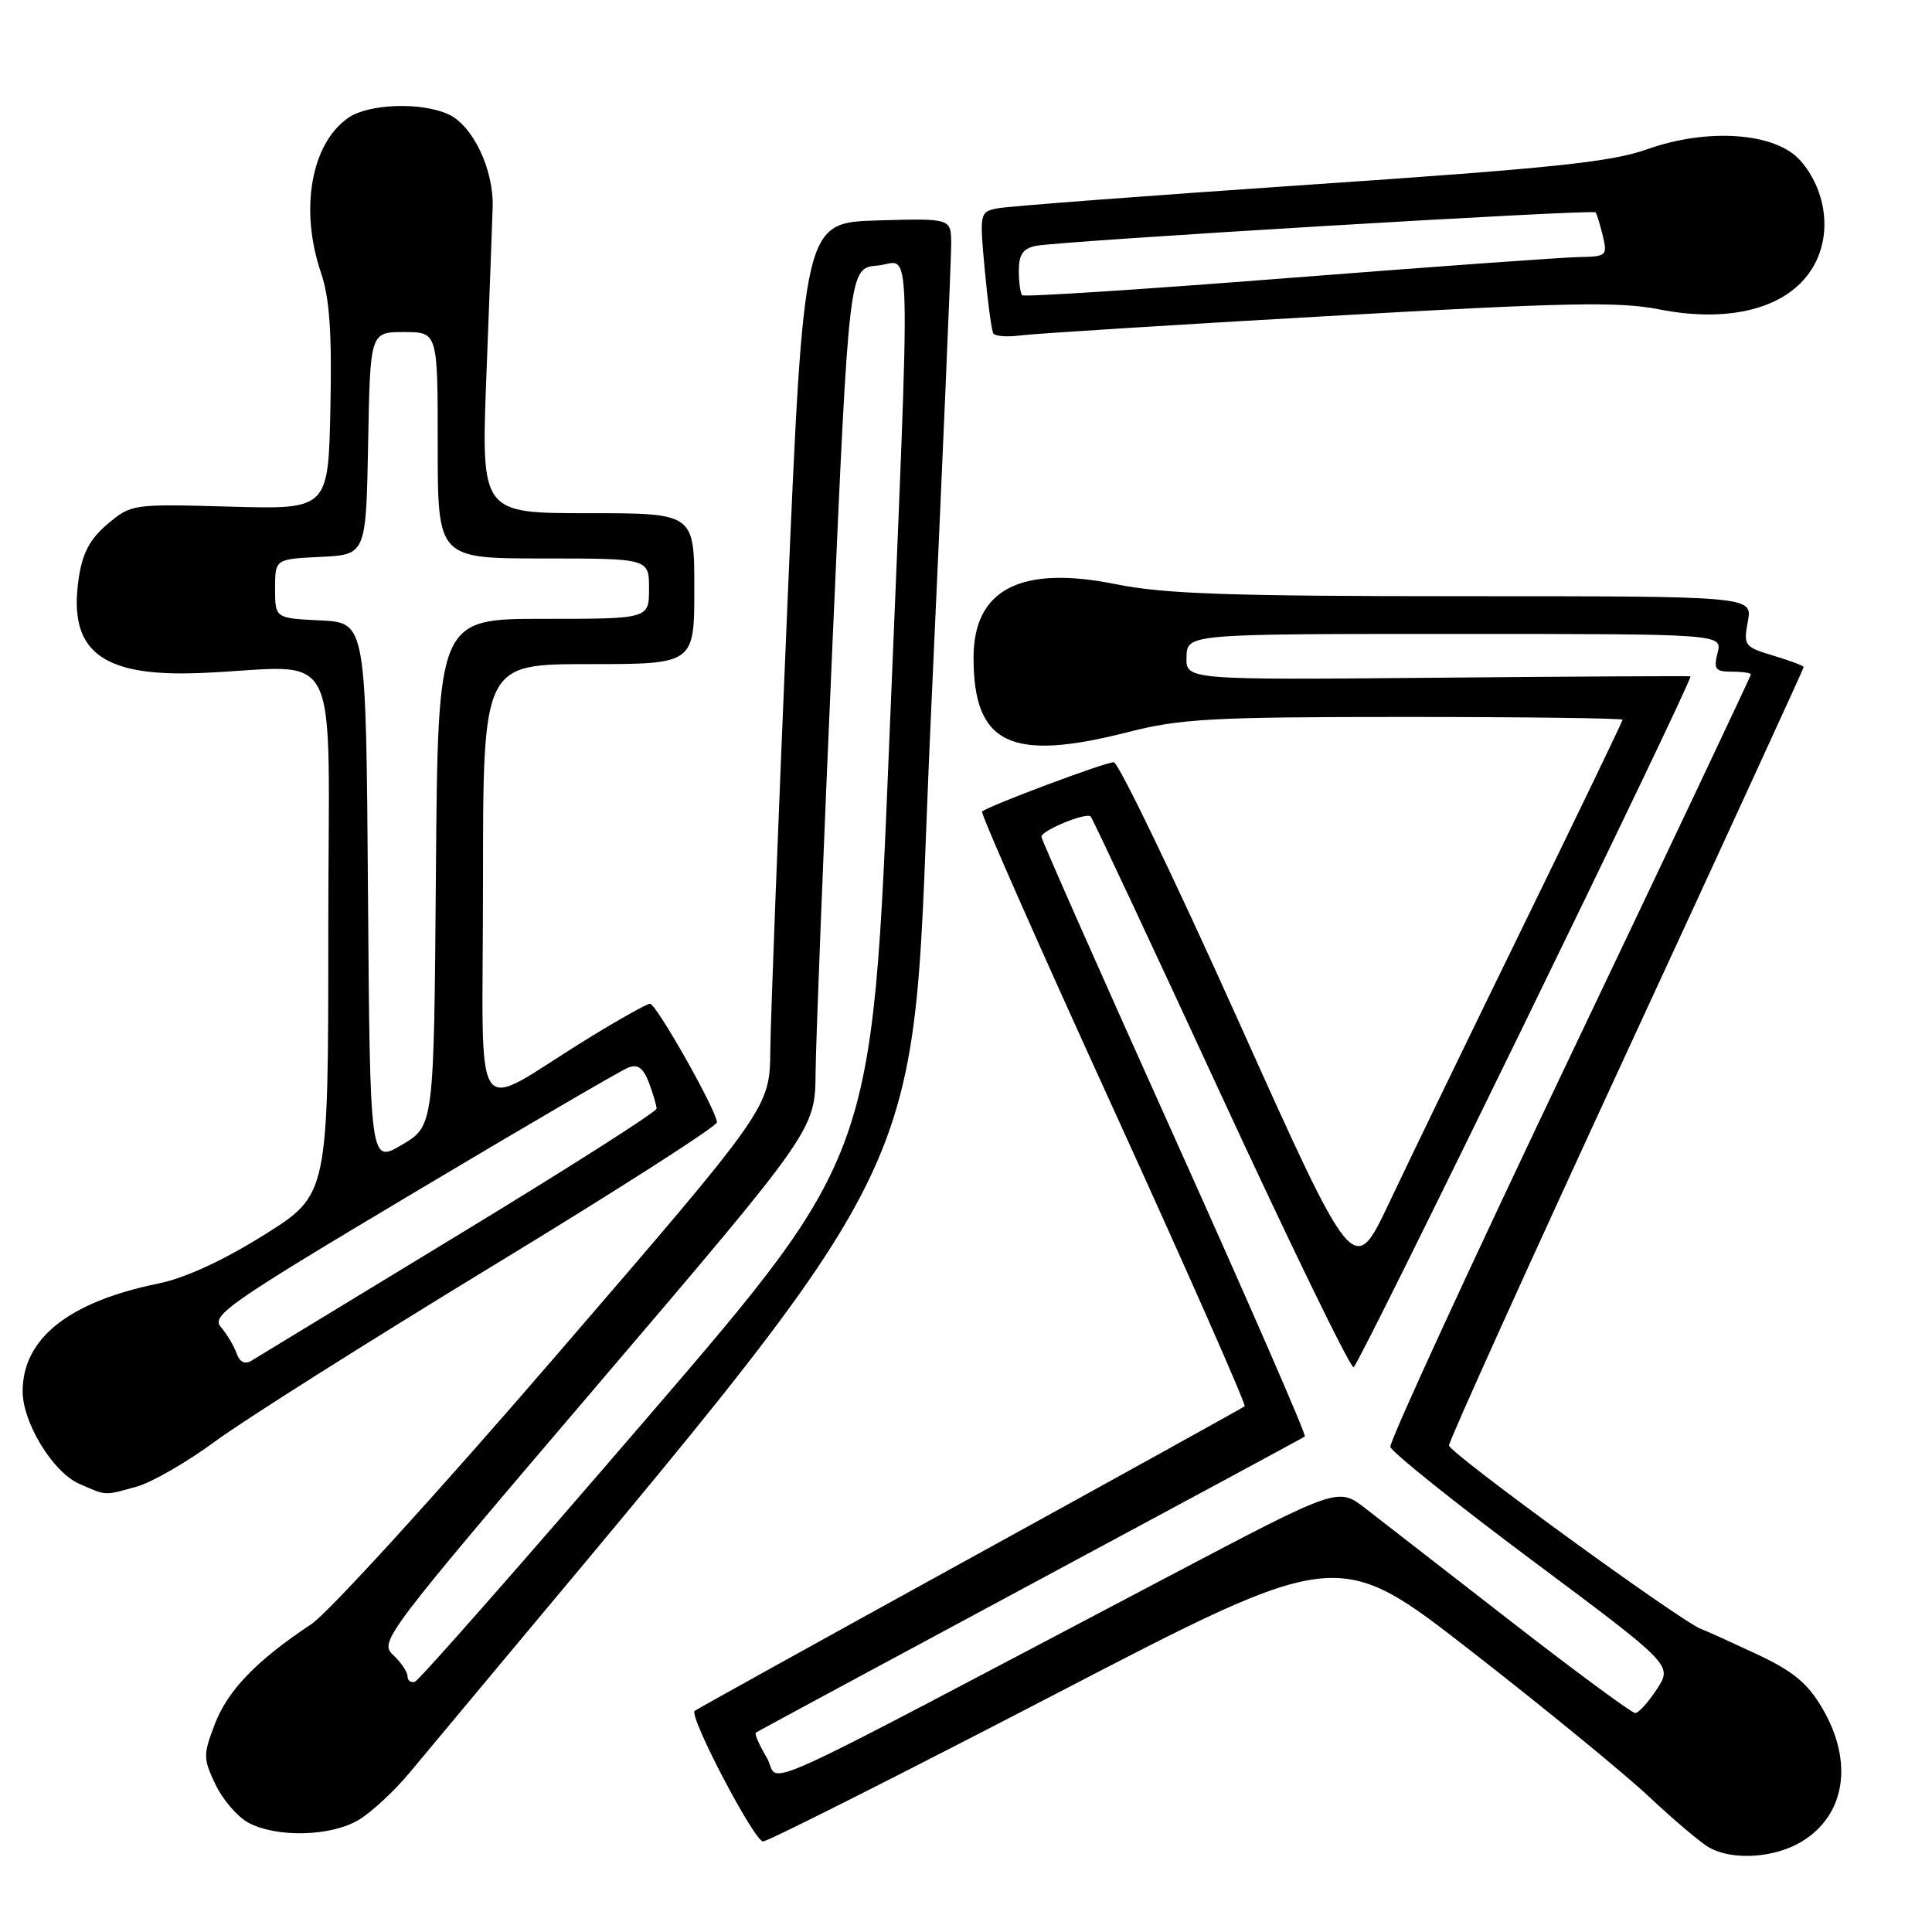 <?xml version="1.0" encoding="UTF-8" standalone="no"?>
<!DOCTYPE svg PUBLIC "-//W3C//DTD SVG 1.1//EN" "http://www.w3.org/Graphics/SVG/1.1/DTD/svg11.dtd" >
<svg xmlns="http://www.w3.org/2000/svg" xmlns:xlink="http://www.w3.org/1999/xlink" version="1.1" viewBox="0 0 256 256">
 <g >
 <path fill="currentColor"
d=" M 238.77 244.00 C 244.54 240.48 245.62 233.44 241.48 226.38 C 239.51 223.01 237.63 221.46 232.73 219.16 C 229.30 217.56 226.03 216.07 225.45 215.87 C 222.87 214.97 192.00 192.50 192.00 191.53 C 192.00 190.93 202.57 167.55 215.50 139.57 C 228.43 111.60 239.00 88.56 239.00 88.39 C 239.00 88.22 237.19 87.54 234.99 86.88 C 231.13 85.72 231.00 85.54 231.60 82.34 C 232.22 79.00 232.22 79.00 193.96 79.00 C 162.99 79.00 154.21 78.70 147.87 77.41 C 135.25 74.86 129.00 78.08 129.00 87.14 C 129.00 98.63 133.90 100.99 149.50 97.00 C 156.43 95.23 160.59 95.00 186.16 95.00 C 202.02 95.00 215.00 95.17 215.00 95.37 C 215.00 95.57 209.09 107.83 201.87 122.62 C 194.65 137.40 186.63 153.95 184.06 159.40 C 179.38 169.29 179.38 169.29 164.04 135.15 C 155.60 116.37 148.19 101.00 147.58 101.00 C 146.40 101.00 130.84 106.83 130.13 107.54 C 129.91 107.76 137.74 125.50 147.54 146.96 C 157.33 168.43 165.15 186.15 164.92 186.34 C 164.69 186.53 148.30 195.61 128.50 206.50 C 108.70 217.40 92.30 226.49 92.05 226.70 C 91.23 227.37 99.95 244.00 101.11 244.00 C 101.74 244.00 119.13 235.23 139.76 224.52 C 177.28 205.03 177.28 205.03 194.89 218.74 C 204.57 226.27 215.20 234.97 218.50 238.07 C 221.80 241.17 225.40 244.21 226.50 244.82 C 229.62 246.56 235.18 246.19 238.77 244.00 Z  M 47.57 241.12 C 49.27 240.09 52.29 237.28 54.29 234.87 C 126.59 147.98 120.33 160.63 123.33 95.32 C 124.84 62.42 126.06 34.02 126.04 32.21 C 126.00 28.93 126.00 28.93 116.25 29.21 C 106.50 29.50 106.50 29.50 104.32 80.50 C 103.13 108.55 102.11 134.94 102.07 139.14 C 102.00 146.79 102.00 146.79 73.66 179.65 C 58.08 197.73 43.49 213.73 41.24 215.22 C 34.02 220.00 30.17 223.99 28.47 228.44 C 26.91 232.52 26.92 233.02 28.54 236.43 C 29.49 238.44 31.44 240.71 32.88 241.50 C 36.64 243.54 43.91 243.35 47.57 241.12 Z  M 18.13 196.98 C 20.13 196.42 24.81 193.72 28.54 190.97 C 32.26 188.22 48.74 177.81 65.15 167.82 C 81.57 157.84 95.00 149.24 95.00 148.71 C 95.00 147.24 86.96 133.00 86.13 133.00 C 85.73 133.00 82.05 135.06 77.95 137.58 C 62.09 147.34 64.00 150.16 64.00 117.08 C 64.00 88.00 64.00 88.00 78.00 88.00 C 92.00 88.00 92.00 88.00 92.00 78.00 C 92.00 68.00 92.00 68.00 77.88 68.00 C 63.75 68.00 63.75 68.00 64.45 49.75 C 64.84 39.71 65.21 29.70 65.28 27.50 C 65.44 22.46 62.66 16.62 59.40 15.14 C 55.78 13.49 48.81 13.74 46.12 15.63 C 41.21 19.07 39.69 27.79 42.53 36.13 C 43.67 39.49 43.99 44.02 43.78 54.06 C 43.50 67.50 43.50 67.50 30.47 67.13 C 17.57 66.77 17.40 66.79 14.27 69.42 C 11.93 71.40 10.94 73.24 10.44 76.56 C 8.98 86.27 13.36 89.71 26.50 89.18 C 45.73 88.40 43.50 83.92 43.50 123.41 C 43.50 158.31 43.50 158.31 35.00 163.63 C 29.55 167.04 24.53 169.35 21.00 170.07 C 9.11 172.50 3.01 177.34 3.00 184.36 C 3.00 188.52 7.01 195.08 10.50 196.61 C 14.18 198.22 13.74 198.20 18.13 196.98 Z  M 176.00 41.88 C 207.36 40.09 214.52 39.94 219.76 40.98 C 229.87 42.98 237.82 40.55 240.67 34.57 C 242.66 30.40 241.83 25.07 238.61 21.33 C 235.37 17.57 226.36 16.89 218.22 19.79 C 213.52 21.47 205.55 22.30 173.50 24.47 C 152.05 25.93 133.44 27.34 132.14 27.61 C 129.82 28.08 129.79 28.25 130.49 35.80 C 130.88 40.03 131.39 43.81 131.62 44.18 C 131.85 44.56 133.49 44.68 135.27 44.44 C 137.05 44.21 155.38 43.05 176.00 41.88 Z  M 101.60 232.90 C 100.61 231.23 99.96 229.74 100.15 229.59 C 100.34 229.44 116.70 220.62 136.50 209.98 C 156.30 199.35 172.68 190.51 172.90 190.34 C 173.13 190.17 165.36 172.36 155.65 150.76 C 145.93 129.17 137.99 111.22 137.99 110.87 C 138.00 110.04 143.93 107.60 144.52 108.19 C 144.77 108.44 152.52 124.98 161.74 144.94 C 170.96 164.90 178.89 181.20 179.36 181.17 C 179.97 181.13 223.99 90.83 224.00 89.62 C 224.00 89.56 208.96 89.63 190.57 89.80 C 157.13 90.10 157.13 90.10 157.22 87.05 C 157.30 84.00 157.30 84.00 192.76 84.00 C 228.22 84.00 228.22 84.00 227.59 86.50 C 227.04 88.67 227.29 89.00 229.48 89.00 C 230.87 89.00 232.00 89.17 232.00 89.37 C 232.00 89.58 221.19 112.42 207.98 140.12 C 194.76 167.83 184.08 191.05 184.23 191.72 C 184.38 192.39 192.85 199.17 203.06 206.79 C 221.61 220.63 221.61 220.63 219.56 223.80 C 218.42 225.55 217.13 226.98 216.68 226.99 C 216.23 226.99 208.80 221.52 200.18 214.82 C 191.56 208.12 182.88 201.38 180.90 199.85 C 177.29 197.06 177.29 197.06 154.90 208.85 C 97.08 239.28 103.62 236.33 101.60 232.90 Z  M 54.00 222.12 C 54.00 221.55 53.14 220.27 52.09 219.29 C 50.23 217.55 50.91 216.64 79.09 183.61 C 108.00 149.72 108.00 149.72 108.07 142.11 C 108.11 137.93 109.12 112.23 110.32 85.00 C 112.50 35.50 112.50 35.50 116.25 35.19 C 120.88 34.81 120.71 28.04 117.83 98.34 C 115.59 153.17 115.59 153.17 85.78 187.84 C 69.39 206.90 55.53 222.65 54.99 222.83 C 54.45 223.02 54.00 222.70 54.00 222.12 Z  M 31.34 179.31 C 30.98 178.31 30.05 176.75 29.26 175.83 C 27.96 174.31 30.25 172.71 54.68 158.14 C 69.45 149.33 82.30 141.82 83.25 141.46 C 84.51 140.97 85.24 141.51 85.99 143.46 C 86.54 144.93 87.00 146.48 87.00 146.90 C 87.00 147.32 75.21 154.83 60.81 163.58 C 46.41 172.34 34.03 179.86 33.30 180.31 C 32.44 180.83 31.76 180.48 31.34 179.31 Z  M 48.76 118.34 C 48.50 82.50 48.50 82.50 42.48 82.21 C 36.45 81.92 36.45 81.92 36.45 78.00 C 36.45 74.08 36.45 74.08 42.48 73.79 C 48.50 73.50 48.50 73.50 48.78 58.75 C 49.05 44.00 49.05 44.00 53.53 44.00 C 58.00 44.00 58.00 44.00 58.00 59.00 C 58.00 74.00 58.00 74.00 72.00 74.00 C 86.00 74.00 86.00 74.00 86.00 78.00 C 86.00 82.00 86.00 82.00 72.01 82.00 C 58.03 82.00 58.03 82.00 57.76 115.59 C 57.50 149.18 57.50 149.18 53.26 151.69 C 49.03 154.19 49.03 154.19 48.76 118.34 Z  M 135.45 39.12 C 135.20 38.87 135.00 37.40 135.00 35.85 C 135.00 33.74 135.56 32.92 137.25 32.58 C 140.44 31.93 211.05 27.71 211.42 28.14 C 211.58 28.34 212.02 29.74 212.38 31.25 C 213.01 33.87 212.87 34.00 209.27 34.06 C 207.20 34.09 189.84 35.34 170.70 36.84 C 151.56 38.34 135.70 39.37 135.45 39.12 Z "/>
</g>
</svg>